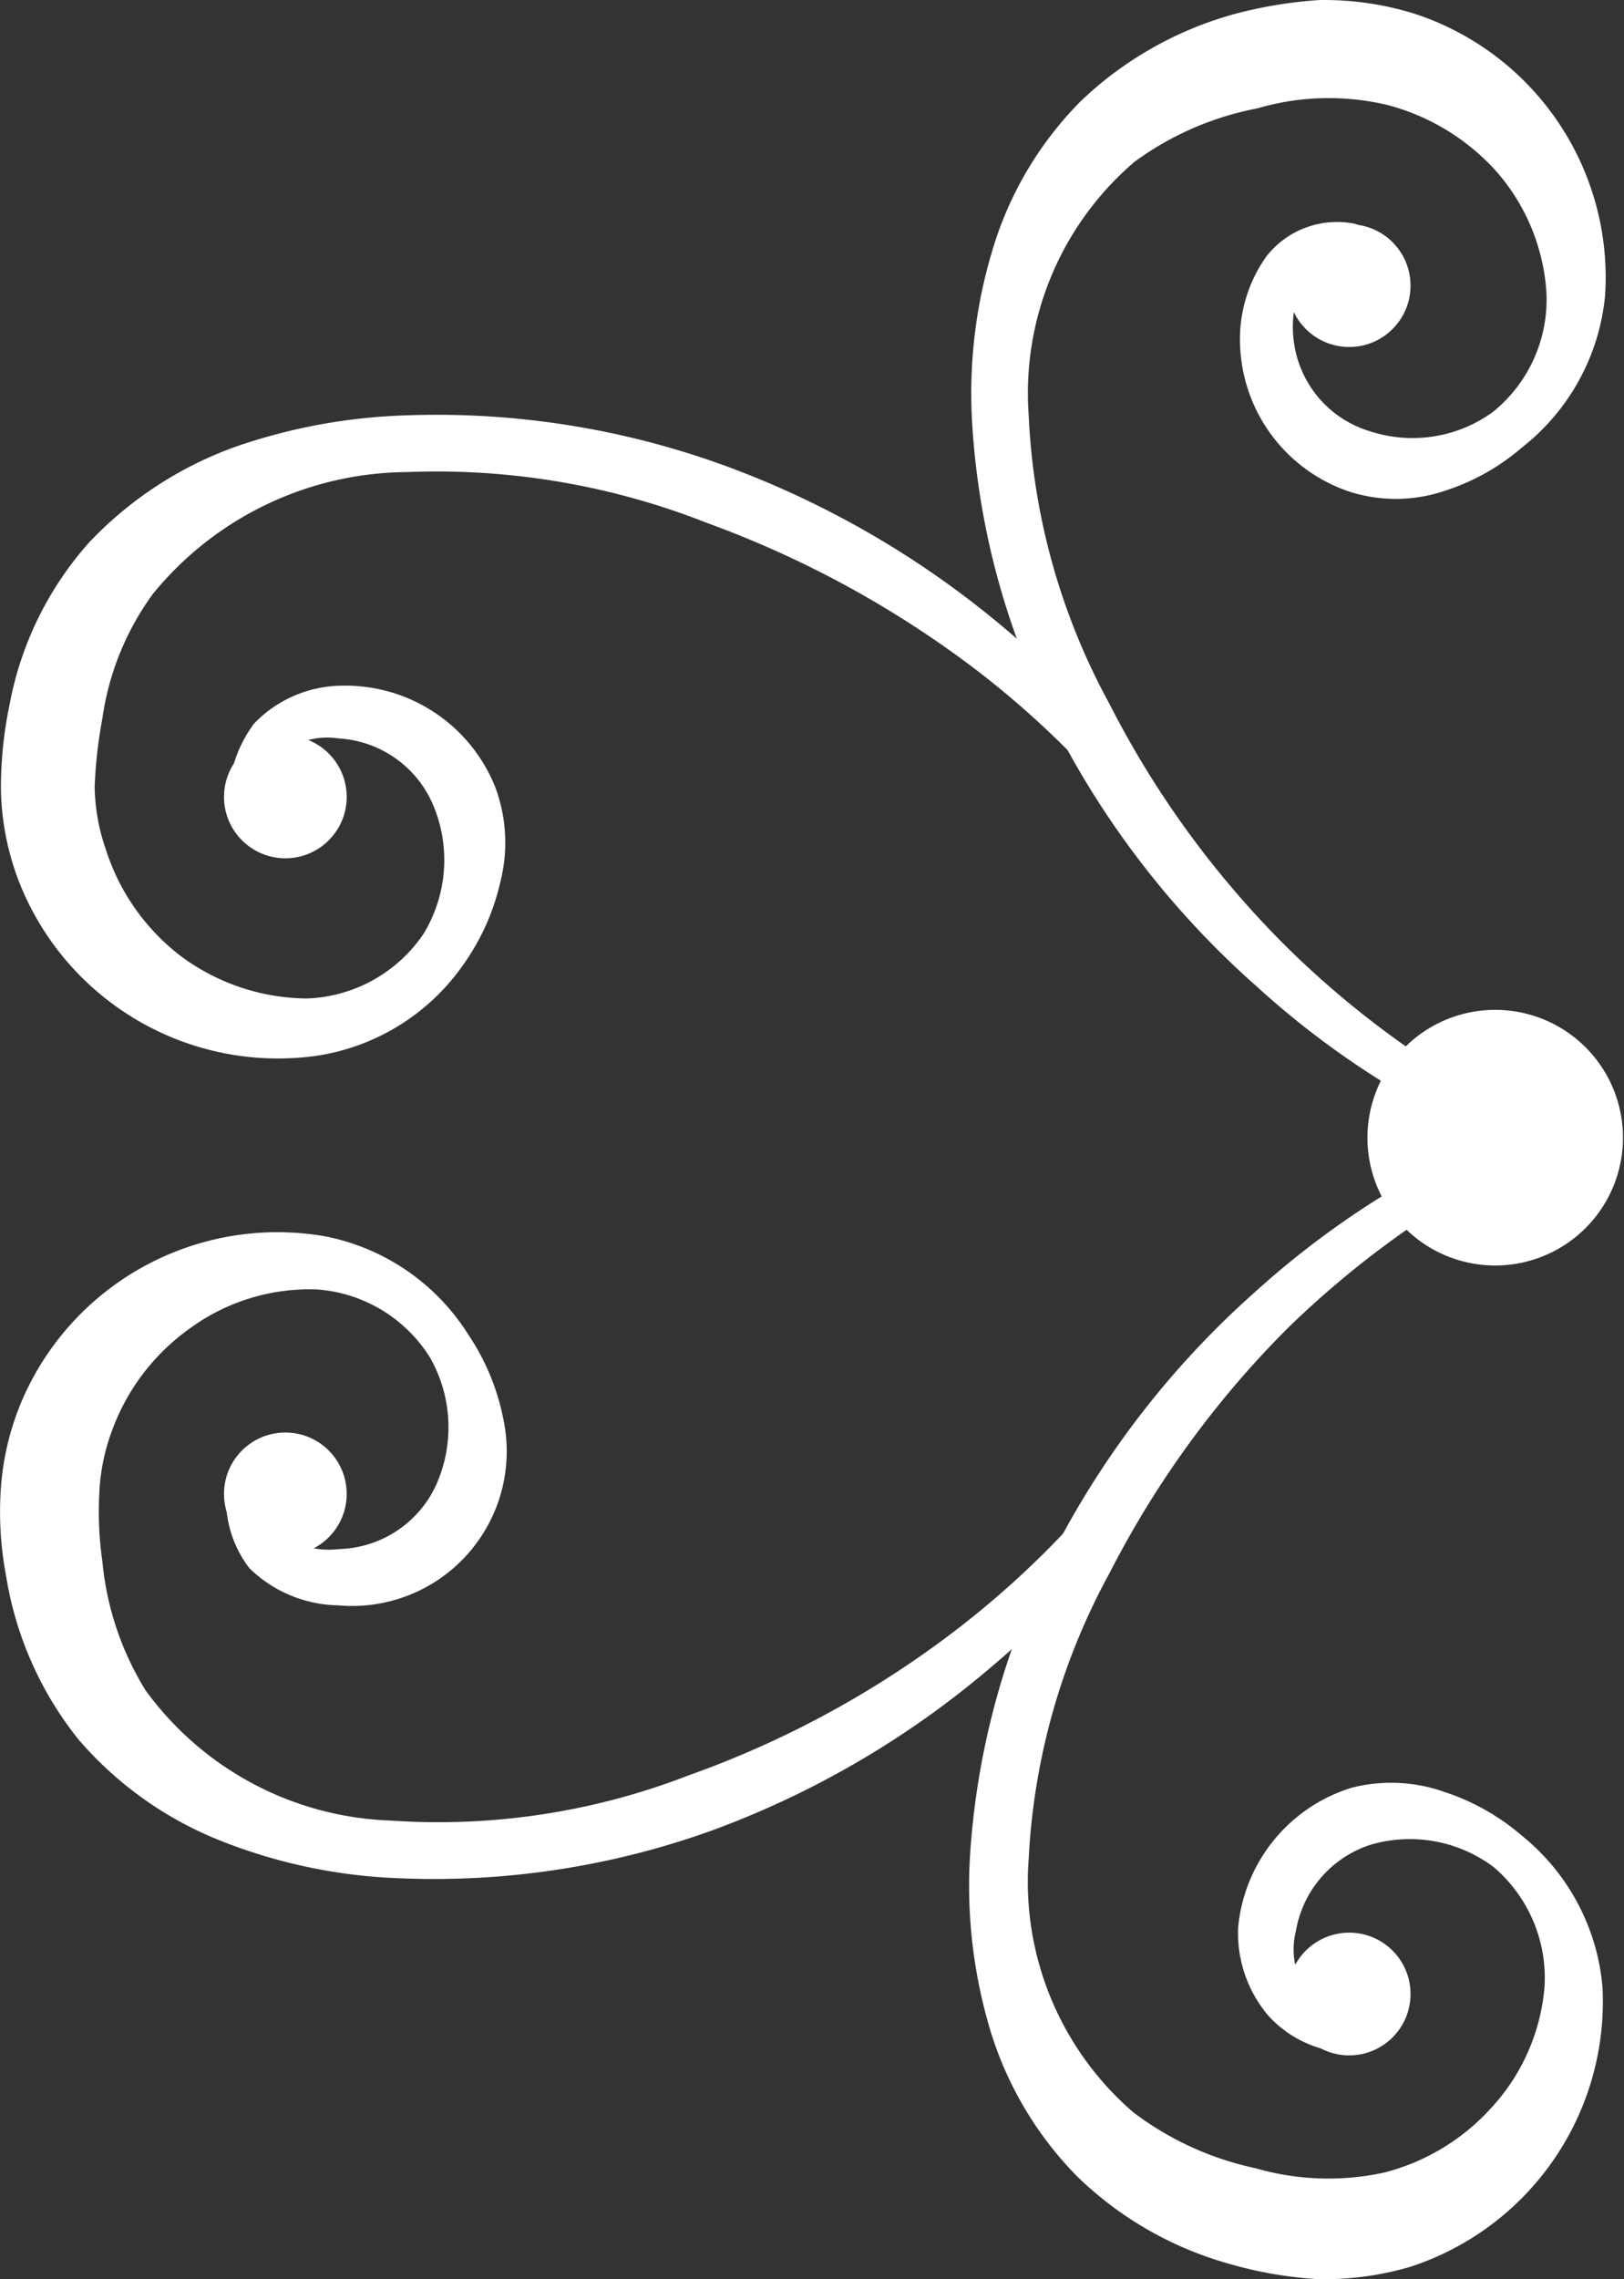 <svg xmlns="http://www.w3.org/2000/svg" width="30.363" height="42.597" viewBox="0 0 30.363 42.597"><rect x="0" y="0" width="30.363" height="42.597" fill="#333333" stroke="none"/><defs><style>.a{fill:#fff;}</style></defs><g transform="translate(-121 40)"><g transform="translate(121 -40)"><path class="a" d="M10.817,22.159A16.458,16.458,0,0,0,5.745,25.3a16.7,16.7,0,0,0-3.707,4.74,14.5,14.5,0,0,0-1.621,5.84,9.4,9.4,0,0,0,.351,3.11A6.636,6.636,0,0,0,2.427,41.83a6.636,6.636,0,0,0,2.844,1.631,7.5,7.5,0,0,0,1.64.284,5.688,5.688,0,0,0,1.735-.228,5.214,5.214,0,0,0,3.6-5.214,4.086,4.086,0,0,0-1.507-2.844A4.238,4.238,0,0,0,9.3,34.644a2.986,2.986,0,0,0-1.735-.085,3.024,3.024,0,0,0-2.133,2.626A2.389,2.389,0,0,0,6,38.825a2.124,2.124,0,0,0,1.574.692.284.284,0,0,0,.284-.284.3.3,0,0,0-.218-.284,1.384,1.384,0,0,1-1.128-1.706A2.057,2.057,0,0,1,7.9,35.63a2.607,2.607,0,0,1,2.313.417,2.721,2.721,0,0,1,.948,2.237,3.792,3.792,0,0,1-1,2.266,4.058,4.058,0,0,1-1.981,1.2,4.892,4.892,0,0,1-2.417-.076A5.773,5.773,0,0,1,3.47,40.626a5.688,5.688,0,0,1-1.953-4.74A12.419,12.419,0,0,1,3.034,30.54a18.136,18.136,0,0,1,3.337-4.579,17.88,17.88,0,0,1,4.674-3.271.294.294,0,0,0,.142-.389A.3.3,0,0,0,10.817,22.159Z" transform="translate(17.716 -1.15)"/><path class="a" d="M30.256,27.456a17.159,17.159,0,0,1-3.906,4.238,18.268,18.268,0,0,1-5.043,2.749,12.95,12.95,0,0,1-5.574.844,5.916,5.916,0,0,1-4.579-2.436,5.574,5.574,0,0,1-.806-2.408,6.56,6.56,0,0,1-.057-1.28A3.792,3.792,0,0,1,10.528,28a4.039,4.039,0,0,1,1.441-1.9,3.792,3.792,0,0,1,2.389-.739,2.721,2.721,0,0,1,2.114,1.27A2.636,2.636,0,0,1,16.595,29a2.057,2.057,0,0,1-1.82,1.213,1.574,1.574,0,0,1-1.071-.256,1.555,1.555,0,0,1-.436-1.071h0a.284.284,0,0,0-.569,0,2.1,2.1,0,0,0,.4,1.687,2.436,2.436,0,0,0,1.659.692,2.891,2.891,0,0,0,3.081-3.508,4.285,4.285,0,0,0-.645-1.545A4.086,4.086,0,0,0,14.5,24.366a5.2,5.2,0,0,0-5.631,3.015,5.1,5.1,0,0,0-.417,1.669,6.409,6.409,0,0,0,.095,1.659A6.532,6.532,0,0,0,9.9,33.77a6.807,6.807,0,0,0,2.673,1.9,10,10,0,0,0,3.072.683,15.358,15.358,0,0,0,6.077-.872,17.121,17.121,0,0,0,5.243-3.062,16.041,16.041,0,0,0,3.792-4.664.284.284,0,0,0-.123-.389A.294.294,0,0,0,30.256,27.456Z" transform="translate(-8.434 -1.262)"/><path class="a" d="M30.657,16.892a15.984,15.984,0,0,0-3.792-4.674A17.377,17.377,0,0,0,21.6,9.137a15.747,15.747,0,0,0-6.048-.948,10.722,10.722,0,0,0-3.11.578,7.034,7.034,0,0,0-2.759,1.8A6.276,6.276,0,0,0,8.2,13.593a7.585,7.585,0,0,0-.161,1.631,5.025,5.025,0,0,0,.36,1.735,5.2,5.2,0,0,0,5.555,3.195,4.086,4.086,0,0,0,2.74-1.716,4.313,4.313,0,0,0,.683-1.536,2.967,2.967,0,0,0-.095-1.763,3.015,3.015,0,0,0-2.844-1.9,2.3,2.3,0,0,0-1.669.711,2.446,2.446,0,0,0-.474,1.64.284.284,0,0,0,.483,0h0a2,2,0,0,1,.531-1.109,1.4,1.4,0,0,1,1.043-.256,2.048,2.048,0,0,1,1.782,1.28,2.645,2.645,0,0,1-.2,2.38,2.749,2.749,0,0,1-2.171,1.2,4,4,0,0,1-2.38-.806A4.058,4.058,0,0,1,10,16.3a3.726,3.726,0,0,1-.209-1.166,8.618,8.618,0,0,1,.142-1.27,5.186,5.186,0,0,1,.948-2.342,6.181,6.181,0,0,1,4.74-2.275,13.775,13.775,0,0,1,5.612.948,19.122,19.122,0,0,1,5.053,2.759A17.311,17.311,0,0,1,30.221,17.2a.287.287,0,1,0,.493-.294Z" transform="translate(-8.021 -0.424)"/><path class="a" d="M10.951,21.008a17.539,17.539,0,0,1-4.674-3.28,17.775,17.775,0,0,1-3.347-4.579A12.391,12.391,0,0,1,1.423,7.764,5.688,5.688,0,0,1,3.4,3.024a5.688,5.688,0,0,1,2.3-1,4.74,4.74,0,0,1,2.417-.066,4.152,4.152,0,0,1,2.038,1.232,3.792,3.792,0,0,1,.948,2.285A2.7,2.7,0,0,1,10.1,7.7a2.56,2.56,0,0,1-2.294.36,2.019,2.019,0,0,1-1.422-1.65C6.268,5.631,6.6,4.74,7.453,4.74a.284.284,0,0,0,.066-.559h0a1.678,1.678,0,0,0-1.65.607,2.673,2.673,0,0,0-.493,1.687A3,3,0,0,0,7.415,9.186a2.844,2.844,0,0,0,1.744,0,4.152,4.152,0,0,0,1.488-.825A4.1,4.1,0,0,0,12.2,5.517,5.186,5.186,0,0,0,8.638.256,5.688,5.688,0,0,0,6.856,0a8.219,8.219,0,0,0-1.6.265A6.759,6.759,0,0,0,2.409,1.877,6.636,6.636,0,0,0,.731,4.721,9.234,9.234,0,0,0,.362,7.84a14.334,14.334,0,0,0,1.612,5.849A16.486,16.486,0,0,0,5.68,18.43a16.24,16.24,0,0,0,5.081,3.147.294.294,0,0,0,.379-.171A.313.313,0,0,0,10.951,21.008Z" transform="translate(17.81 0.001)"/><ellipse class="a" cx="1.147" cy="1.147" rx="1.147" ry="1.147" transform="translate(4.188 26.773)"/><ellipse class="a" cx="1.147" cy="1.147" rx="1.147" ry="1.147" transform="translate(24.078 36.12)"/><ellipse class="a" cx="1.147" cy="1.147" rx="1.147" ry="1.147" transform="translate(4.188 13.747)"/><ellipse class="a" cx="1.147" cy="1.147" rx="1.147" ry="1.147" transform="translate(24.078 4.191)"/><path class="a" d="M-.01,22.3a2.389,2.389,0,1,0,.7-1.693A2.4,2.4,0,0,0-.01,22.3Z" transform="translate(25.576 -1.034)"/></g></g></svg>